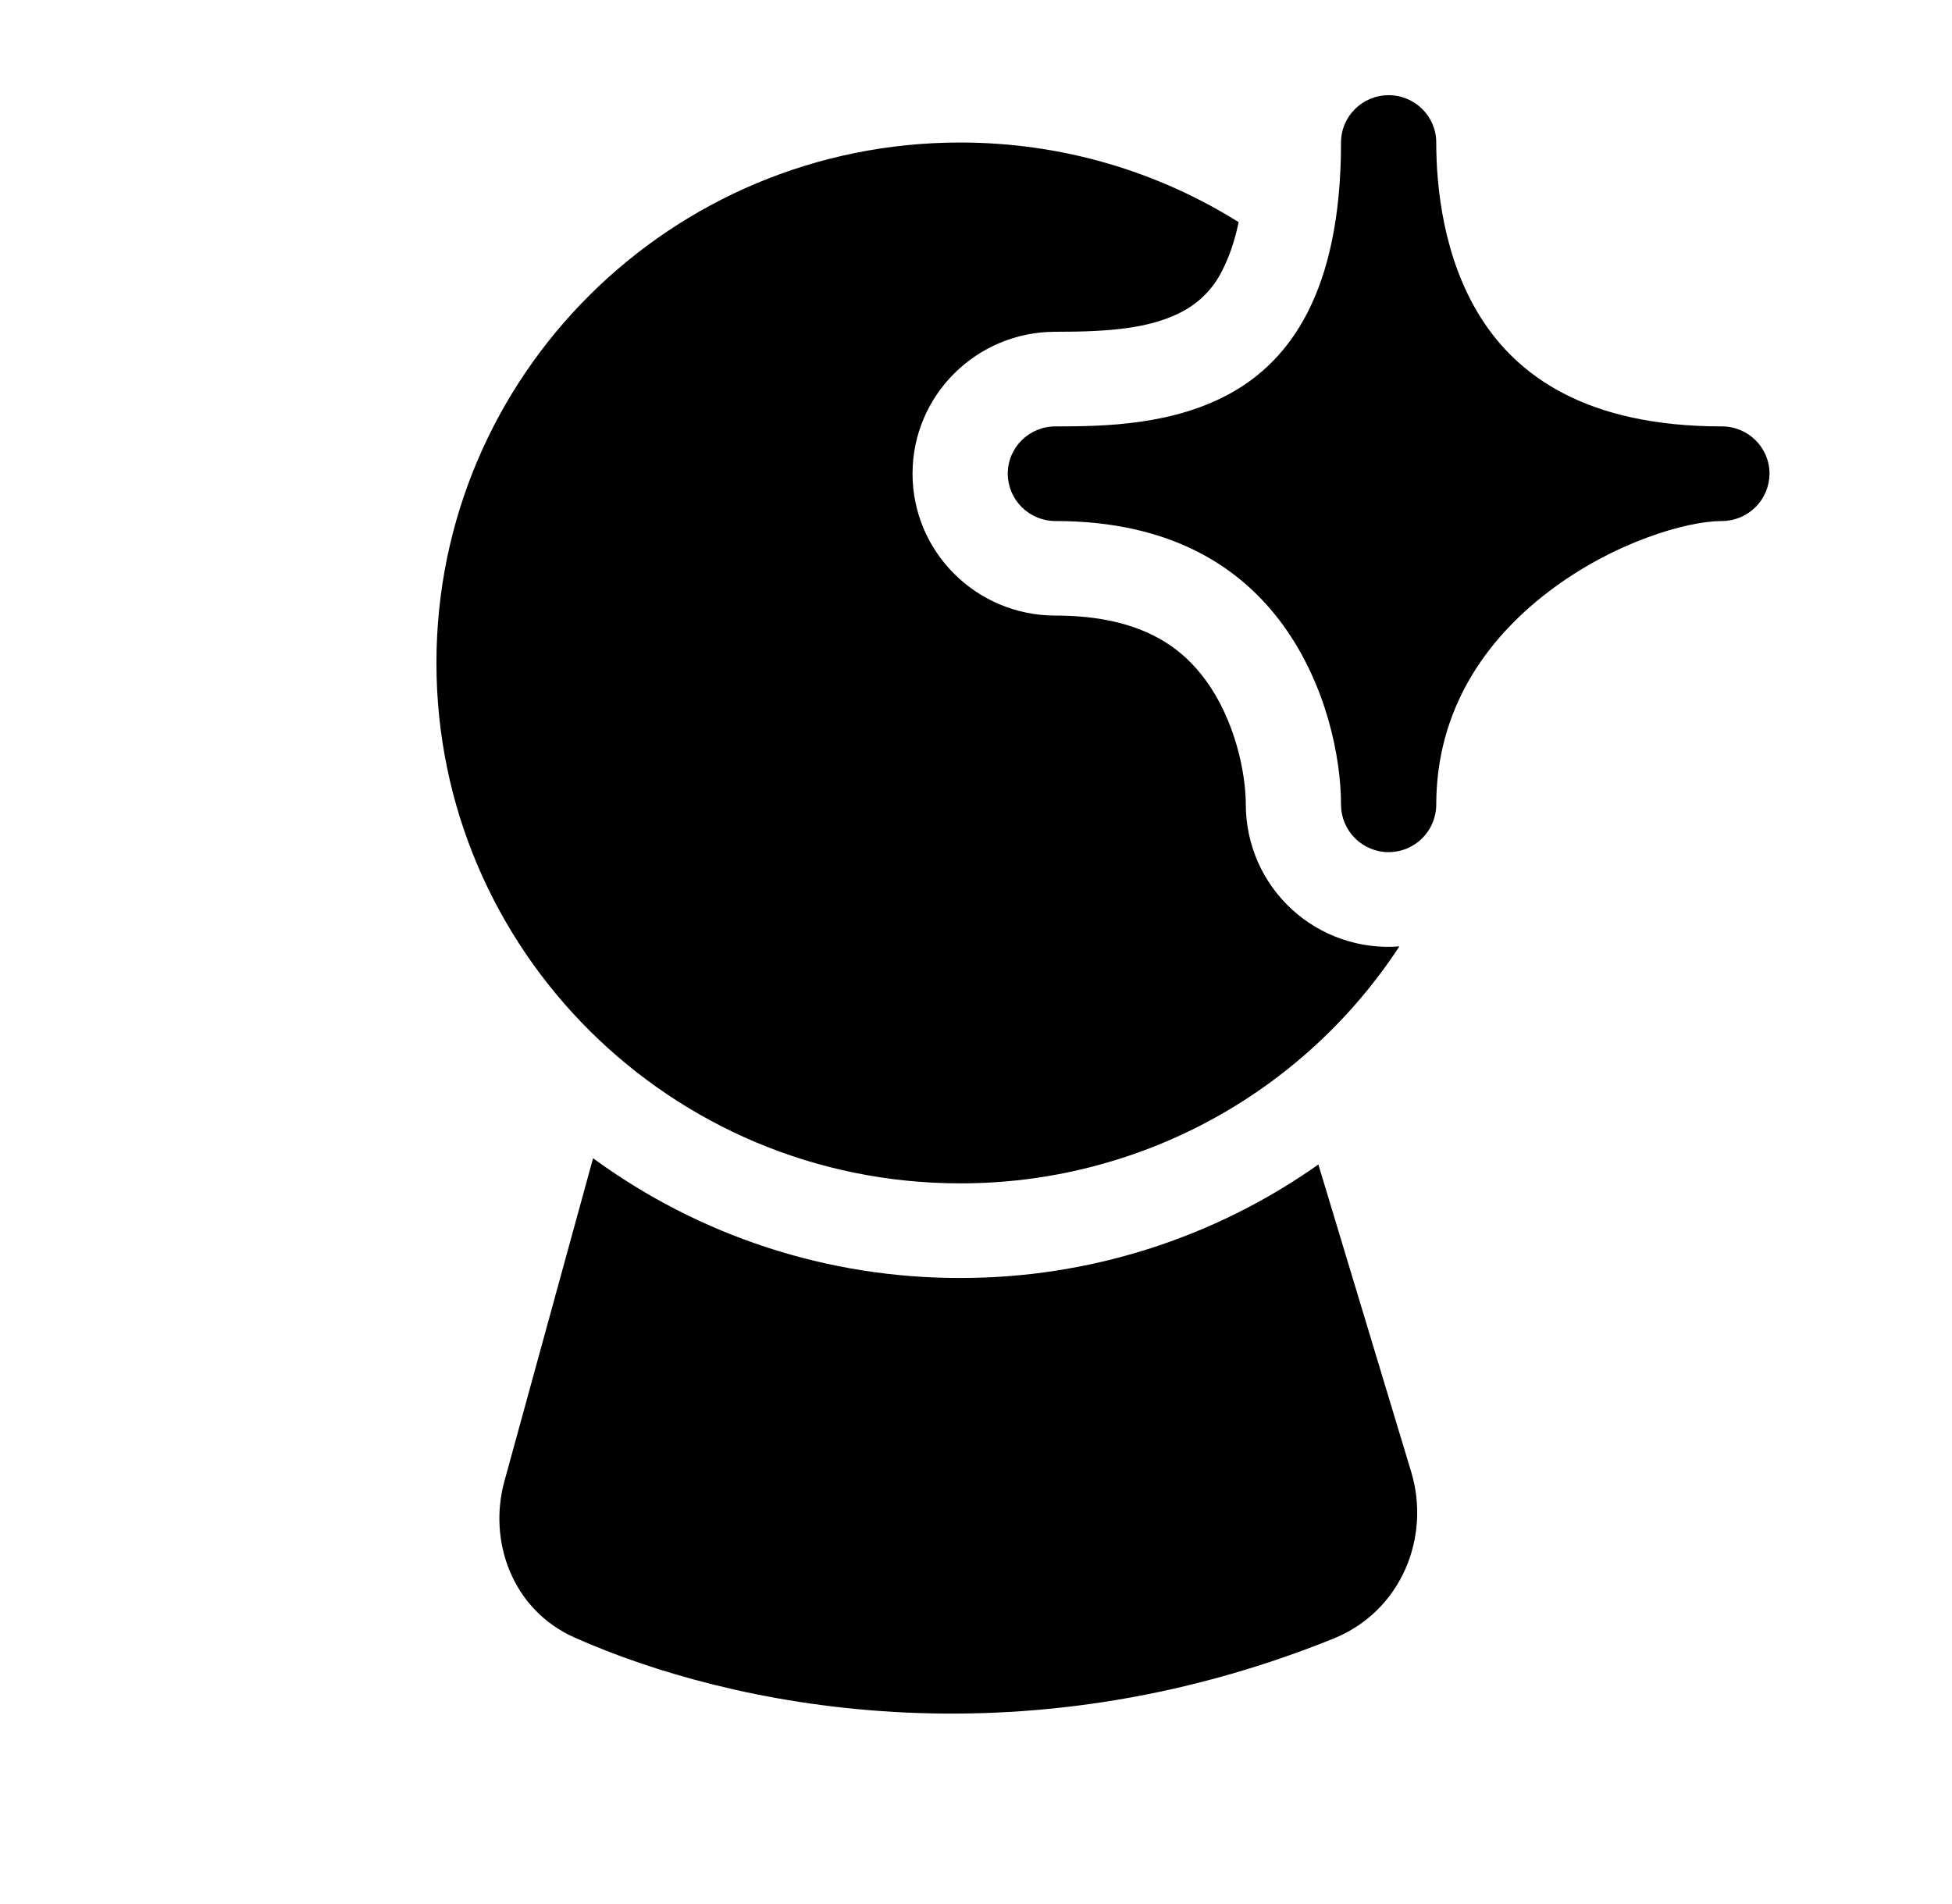 <svg width="41" height="40" viewBox="0 0 41 40" fill="none" xmlns="http://www.w3.org/2000/svg">
<path d="M29.167 2C29.719 2 30.167 2.444 30.167 2.994C30.167 3.92 30.313 5.432 31.111 6.686C31.861 7.862 33.277 8.958 36.167 8.958C36.719 8.958 37.167 9.402 37.167 9.952C37.165 10.216 37.059 10.469 36.872 10.655C36.684 10.841 36.431 10.946 36.167 10.946C35.429 10.946 33.887 11.392 32.527 12.43C31.201 13.44 30.167 14.912 30.167 16.91C30.165 17.174 30.058 17.426 29.871 17.612C29.684 17.798 29.43 17.902 29.167 17.902C28.902 17.902 28.649 17.797 28.462 17.611C28.274 17.425 28.168 17.172 28.167 16.908C28.167 15.908 27.857 14.386 26.955 13.14C26.091 11.948 24.641 10.946 22.167 10.946C21.902 10.946 21.649 10.841 21.462 10.655C21.274 10.469 21.168 10.216 21.167 9.952C21.167 9.402 21.615 8.958 22.167 8.958C23.191 8.958 24.677 8.938 25.913 8.224C27.041 7.57 28.167 6.2 28.167 2.994C28.167 2.444 28.615 2 29.167 2ZM12.457 24.332L10.593 31.124C10.253 32.364 10.747 33.814 12.073 34.404C15.349 35.858 21.373 37.106 28.013 34.422C29.433 33.846 30.055 32.294 29.641 30.922L27.691 24.464C25.49 26.019 22.861 26.852 20.167 26.848C17.394 26.853 14.693 25.971 12.457 24.332ZM26.017 4.666C25.925 5.102 25.803 5.426 25.681 5.664C25.513 6.016 25.242 6.31 24.905 6.506C24.197 6.916 23.243 6.97 22.167 6.97C20.511 6.97 19.167 8.304 19.167 9.95C19.167 11.598 20.511 12.932 22.167 12.932C23.989 12.932 24.839 13.62 25.333 14.302C25.937 15.136 26.167 16.226 26.167 16.908C26.168 17.32 26.254 17.727 26.419 18.105C26.585 18.482 26.827 18.82 27.13 19.1C27.433 19.379 27.79 19.593 28.18 19.727C28.569 19.862 28.982 19.915 29.393 19.882C28.39 21.414 27.022 22.672 25.411 23.541C23.8 24.41 21.997 24.863 20.167 24.86C14.091 24.86 9.167 19.964 9.167 13.926C9.167 7.888 14.091 2.994 20.167 2.994C22.317 2.994 24.321 3.606 26.015 4.666" fill="currentColor"/>
</svg>
